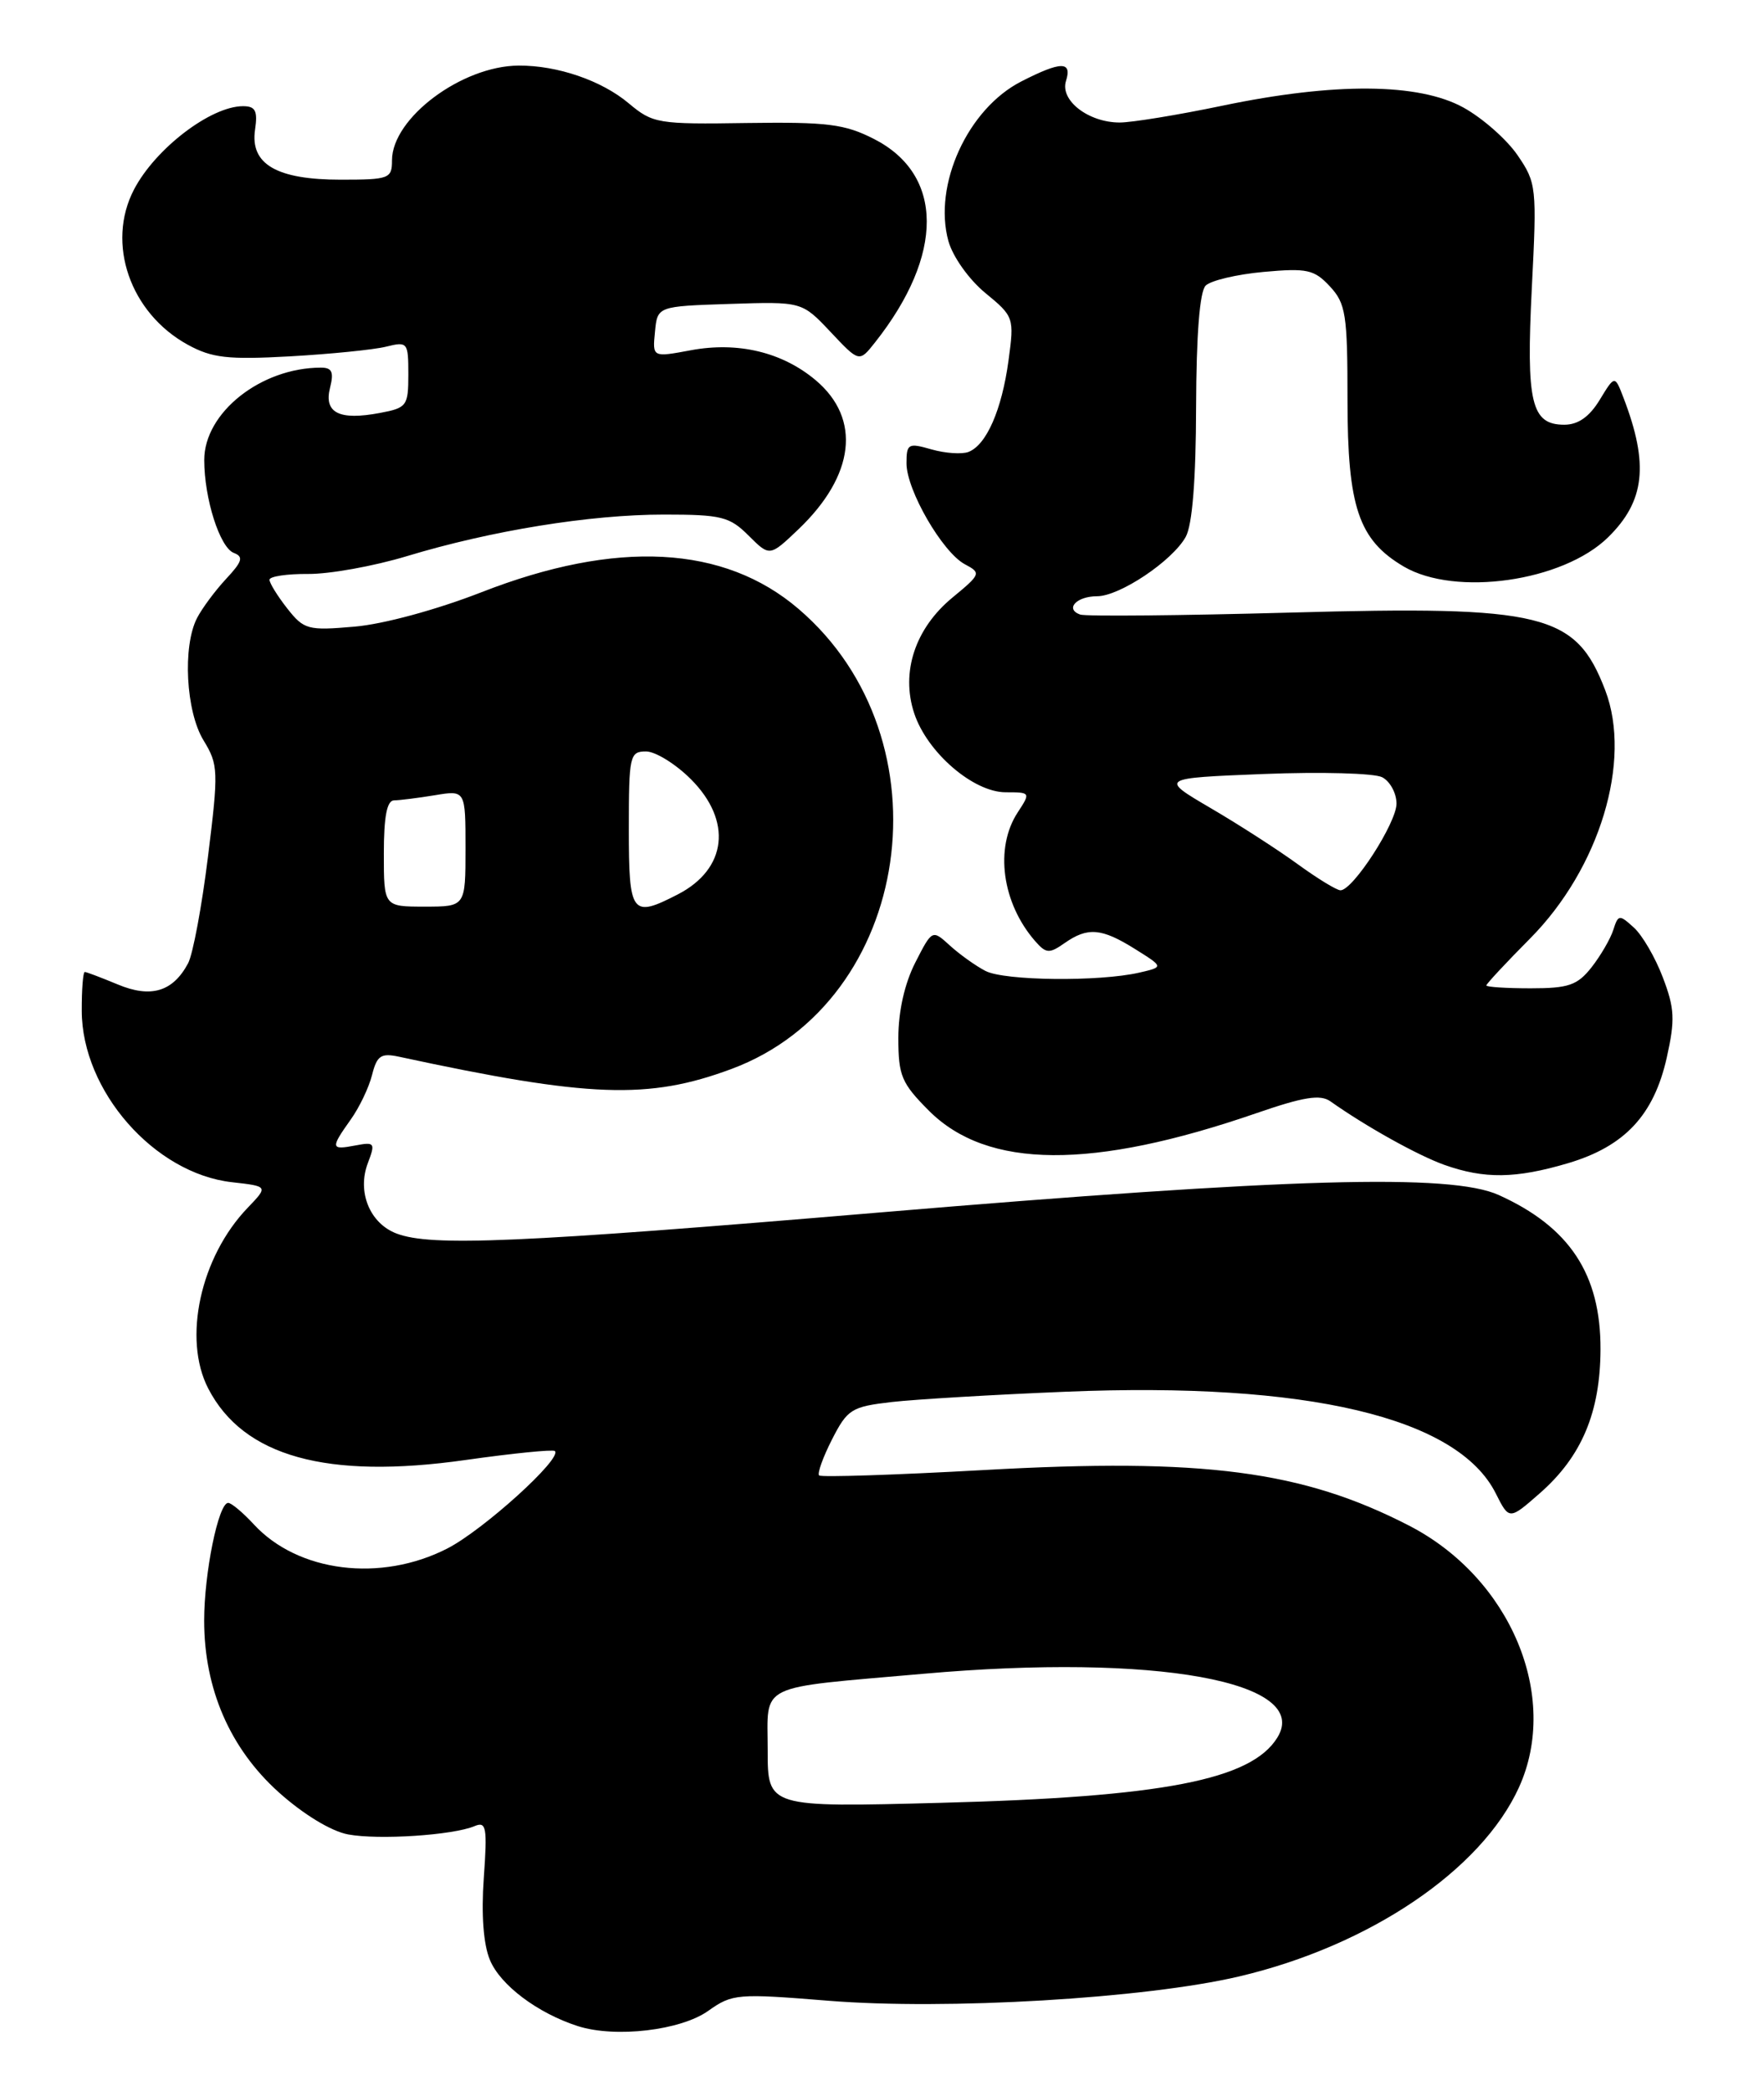 <?xml version="1.0" encoding="UTF-8" standalone="no"?>
<!DOCTYPE svg PUBLIC "-//W3C//DTD SVG 1.1//EN" "http://www.w3.org/Graphics/SVG/1.1/DTD/svg11.dtd" >
<svg xmlns="http://www.w3.org/2000/svg" xmlns:xlink="http://www.w3.org/1999/xlink" version="1.1" viewBox="0 0 216 256">
 <g >
 <path fill="currentColor"
d=" M 86.74 246.18 C 89.67 244.10 90.30 244.05 101.41 244.95 C 115.79 246.12 140.24 244.68 151.72 241.98 C 167.68 238.23 181.39 228.97 186.00 218.82 C 191.05 207.69 184.96 193.19 172.55 186.79 C 159.50 180.06 147.34 178.47 120.46 179.98 C 109.62 180.58 100.55 180.88 100.30 180.64 C 100.06 180.39 100.77 178.41 101.88 176.23 C 103.77 172.53 104.27 172.22 109.20 171.65 C 112.12 171.32 121.70 170.75 130.50 170.39 C 160.07 169.17 178.47 173.52 183.15 182.83 C 184.80 186.11 184.80 186.11 188.56 182.81 C 193.68 178.32 195.95 172.92 195.98 165.20 C 196.01 156.00 192.19 150.22 183.50 146.30 C 177.63 143.66 157.99 144.21 107.53 148.46 C 63.49 152.17 52.80 152.64 48.55 151.02 C 45.27 149.77 43.70 145.91 45.05 142.38 C 45.98 139.93 45.88 139.79 43.52 140.24 C 40.49 140.82 40.45 140.58 42.93 137.09 C 44.00 135.60 45.18 133.13 45.56 131.60 C 46.16 129.23 46.65 128.90 48.88 129.38 C 72.14 134.39 79.40 134.66 89.58 130.87 C 111.76 122.62 116.44 90.52 97.78 74.55 C 88.66 66.74 75.49 66.05 58.95 72.51 C 53.46 74.65 46.95 76.42 43.42 76.72 C 37.69 77.22 37.22 77.09 35.17 74.49 C 33.98 72.97 33.00 71.39 33.00 70.98 C 33.00 70.57 35.14 70.25 37.75 70.27 C 40.36 70.29 45.78 69.31 49.79 68.10 C 60.15 64.96 72.25 63.00 81.30 63.00 C 88.34 63.00 89.34 63.25 91.67 65.58 C 94.25 68.15 94.25 68.15 97.74 64.83 C 104.68 58.22 105.49 51.28 99.88 46.55 C 95.79 43.11 90.36 41.81 84.60 42.88 C 79.89 43.76 79.89 43.76 80.20 40.63 C 80.50 37.50 80.50 37.50 89.34 37.21 C 98.19 36.92 98.19 36.92 101.70 40.64 C 105.21 44.37 105.21 44.37 107.14 41.93 C 115.64 31.19 115.59 21.38 107.01 17.01 C 103.44 15.19 101.31 14.92 91.47 15.06 C 80.55 15.23 79.94 15.12 77.00 12.66 C 73.68 9.86 68.26 8.00 63.50 8.03 C 56.54 8.07 48.00 14.46 48.00 19.63 C 48.00 21.87 47.66 22.00 41.72 22.00 C 33.87 22.00 30.61 20.10 31.23 15.88 C 31.57 13.57 31.28 13.00 29.76 13.00 C 25.82 13.00 19.03 18.18 16.41 23.20 C 12.97 29.79 15.93 38.34 23.00 42.21 C 25.96 43.83 27.90 44.05 35.50 43.63 C 40.45 43.35 45.74 42.82 47.25 42.45 C 49.91 41.79 50.00 41.90 50.00 45.84 C 50.00 49.70 49.82 49.94 46.51 50.56 C 41.53 51.50 39.65 50.55 40.41 47.49 C 40.90 45.54 40.66 45.00 39.27 45.01 C 31.93 45.03 25.00 50.53 25.01 56.33 C 25.01 61.05 26.92 67.03 28.62 67.69 C 29.85 68.16 29.68 68.74 27.68 70.88 C 26.34 72.32 24.74 74.48 24.12 75.68 C 22.34 79.16 22.76 87.10 24.92 90.64 C 26.74 93.62 26.77 94.37 25.47 104.86 C 24.72 110.95 23.62 116.84 23.03 117.94 C 21.17 121.42 18.48 122.23 14.40 120.52 C 12.40 119.69 10.59 119.00 10.38 119.00 C 10.17 119.00 10.00 121.14 10.01 123.75 C 10.03 133.56 18.89 143.67 28.41 144.74 C 32.85 145.24 32.85 145.24 30.33 147.87 C 24.54 153.89 22.35 163.91 25.50 170.00 C 29.80 178.32 40.01 181.16 57.00 178.75 C 62.78 177.93 67.70 177.44 67.94 177.65 C 68.91 178.52 59.19 187.32 54.78 189.58 C 46.63 193.76 36.49 192.50 31.08 186.63 C 29.74 185.18 28.33 184.00 27.94 184.00 C 26.75 184.00 25.00 192.57 25.00 198.41 C 25.00 206.78 28.16 214.06 34.13 219.43 C 37.14 222.13 40.54 224.20 42.62 224.59 C 46.36 225.29 55.48 224.69 58.12 223.57 C 59.55 222.97 59.68 223.71 59.24 229.92 C 58.92 234.38 59.19 238.05 59.99 239.96 C 61.26 243.04 65.84 246.48 70.76 248.06 C 75.35 249.53 83.37 248.59 86.74 246.18 Z  M 192.01 142.41 C 198.94 140.35 202.51 136.53 204.09 129.50 C 205.13 124.84 205.06 123.46 203.61 119.66 C 202.69 117.23 201.09 114.48 200.05 113.55 C 198.29 111.95 198.15 111.96 197.55 113.84 C 197.20 114.94 196.00 117.00 194.89 118.42 C 193.15 120.63 192.07 121.00 187.43 121.00 C 184.44 121.00 182.00 120.84 182.00 120.65 C 182.00 120.46 184.41 117.87 187.36 114.90 C 195.87 106.32 199.86 93.16 196.56 84.51 C 192.96 75.10 189.05 74.14 158.00 75.00 C 144.53 75.37 132.94 75.48 132.26 75.24 C 130.37 74.56 131.82 73.00 134.33 73.00 C 137.10 73.00 143.55 68.68 145.19 65.73 C 146.00 64.27 146.44 58.75 146.46 49.80 C 146.49 40.97 146.90 35.70 147.63 34.97 C 148.26 34.34 151.45 33.59 154.73 33.29 C 160.05 32.81 160.92 33.00 162.84 35.06 C 164.79 37.16 165.00 38.48 165.00 48.95 C 165.00 62.09 166.36 66.11 171.90 69.37 C 178.22 73.07 191.37 71.20 196.89 65.80 C 201.42 61.37 201.93 56.87 198.80 48.71 C 197.73 45.92 197.73 45.92 195.88 48.96 C 194.62 51.03 193.24 52.00 191.55 52.00 C 187.50 52.00 186.86 49.32 187.57 35.25 C 188.20 22.91 188.14 22.39 185.82 19.00 C 184.50 17.07 181.52 14.45 179.20 13.17 C 173.74 10.15 163.42 10.07 149.64 12.95 C 144.22 14.08 138.58 15.00 137.11 15.00 C 133.28 15.00 129.77 12.29 130.53 9.91 C 131.30 7.47 129.93 7.48 125.06 9.97 C 118.50 13.32 114.24 22.65 116.13 29.51 C 116.66 31.42 118.63 34.20 120.64 35.86 C 124.16 38.75 124.20 38.89 123.49 44.15 C 122.67 50.18 120.79 54.48 118.59 55.33 C 117.78 55.64 115.74 55.50 114.06 55.02 C 111.21 54.20 111.00 54.32 111.00 56.73 C 111.00 60.01 115.40 67.61 118.14 69.08 C 120.16 70.15 120.11 70.29 116.64 73.15 C 112.06 76.92 110.28 82.29 111.94 87.32 C 113.52 92.12 119.18 97.00 123.15 97.00 C 126.19 97.00 126.21 97.03 124.62 99.46 C 121.77 103.80 122.69 110.56 126.75 115.22 C 128.09 116.75 128.48 116.78 130.35 115.47 C 133.19 113.48 134.88 113.62 139.00 116.20 C 142.50 118.39 142.50 118.39 139.50 119.08 C 134.57 120.21 123.03 120.08 120.68 118.88 C 119.48 118.26 117.52 116.86 116.32 115.77 C 114.15 113.79 114.15 113.79 112.07 117.86 C 110.77 120.41 110.00 123.83 110.00 127.08 C 110.00 131.71 110.39 132.62 113.76 136.00 C 120.91 143.14 133.72 143.23 153.84 136.29 C 159.63 134.29 161.67 133.96 162.91 134.84 C 167.23 137.90 173.56 141.43 176.84 142.61 C 181.76 144.36 185.59 144.31 192.01 142.41 Z  M 94.00 214.27 C 94.00 205.98 92.44 206.74 113.11 204.92 C 141.48 202.41 160.67 205.88 156.40 212.75 C 153.20 217.91 142.38 220.01 115.25 220.72 C 94.00 221.28 94.00 221.28 94.00 214.27 Z  M 47.00 104.50 C 47.00 99.97 47.38 98.00 48.25 97.99 C 48.94 97.98 51.19 97.70 53.25 97.36 C 57.00 96.74 57.00 96.74 57.00 103.87 C 57.00 111.00 57.00 111.00 52.00 111.00 C 47.00 111.00 47.00 111.00 47.00 104.50 Z  M 77.00 101.50 C 77.00 92.52 77.11 92.00 79.10 92.00 C 80.25 92.00 82.73 93.53 84.60 95.40 C 89.69 100.49 89.03 106.38 83.02 109.49 C 77.34 112.42 77.00 111.97 77.00 101.50 Z  M 158.90 105.80 C 156.48 104.04 151.69 100.95 148.25 98.94 C 141.99 95.27 141.99 95.27 154.75 94.76 C 161.76 94.48 168.29 94.66 169.25 95.16 C 170.21 95.66 171.00 97.11 171.00 98.39 C 171.00 100.75 165.67 109.00 164.14 109.00 C 163.68 109.00 161.32 107.56 158.90 105.80 Z "/>
</g>
</svg>